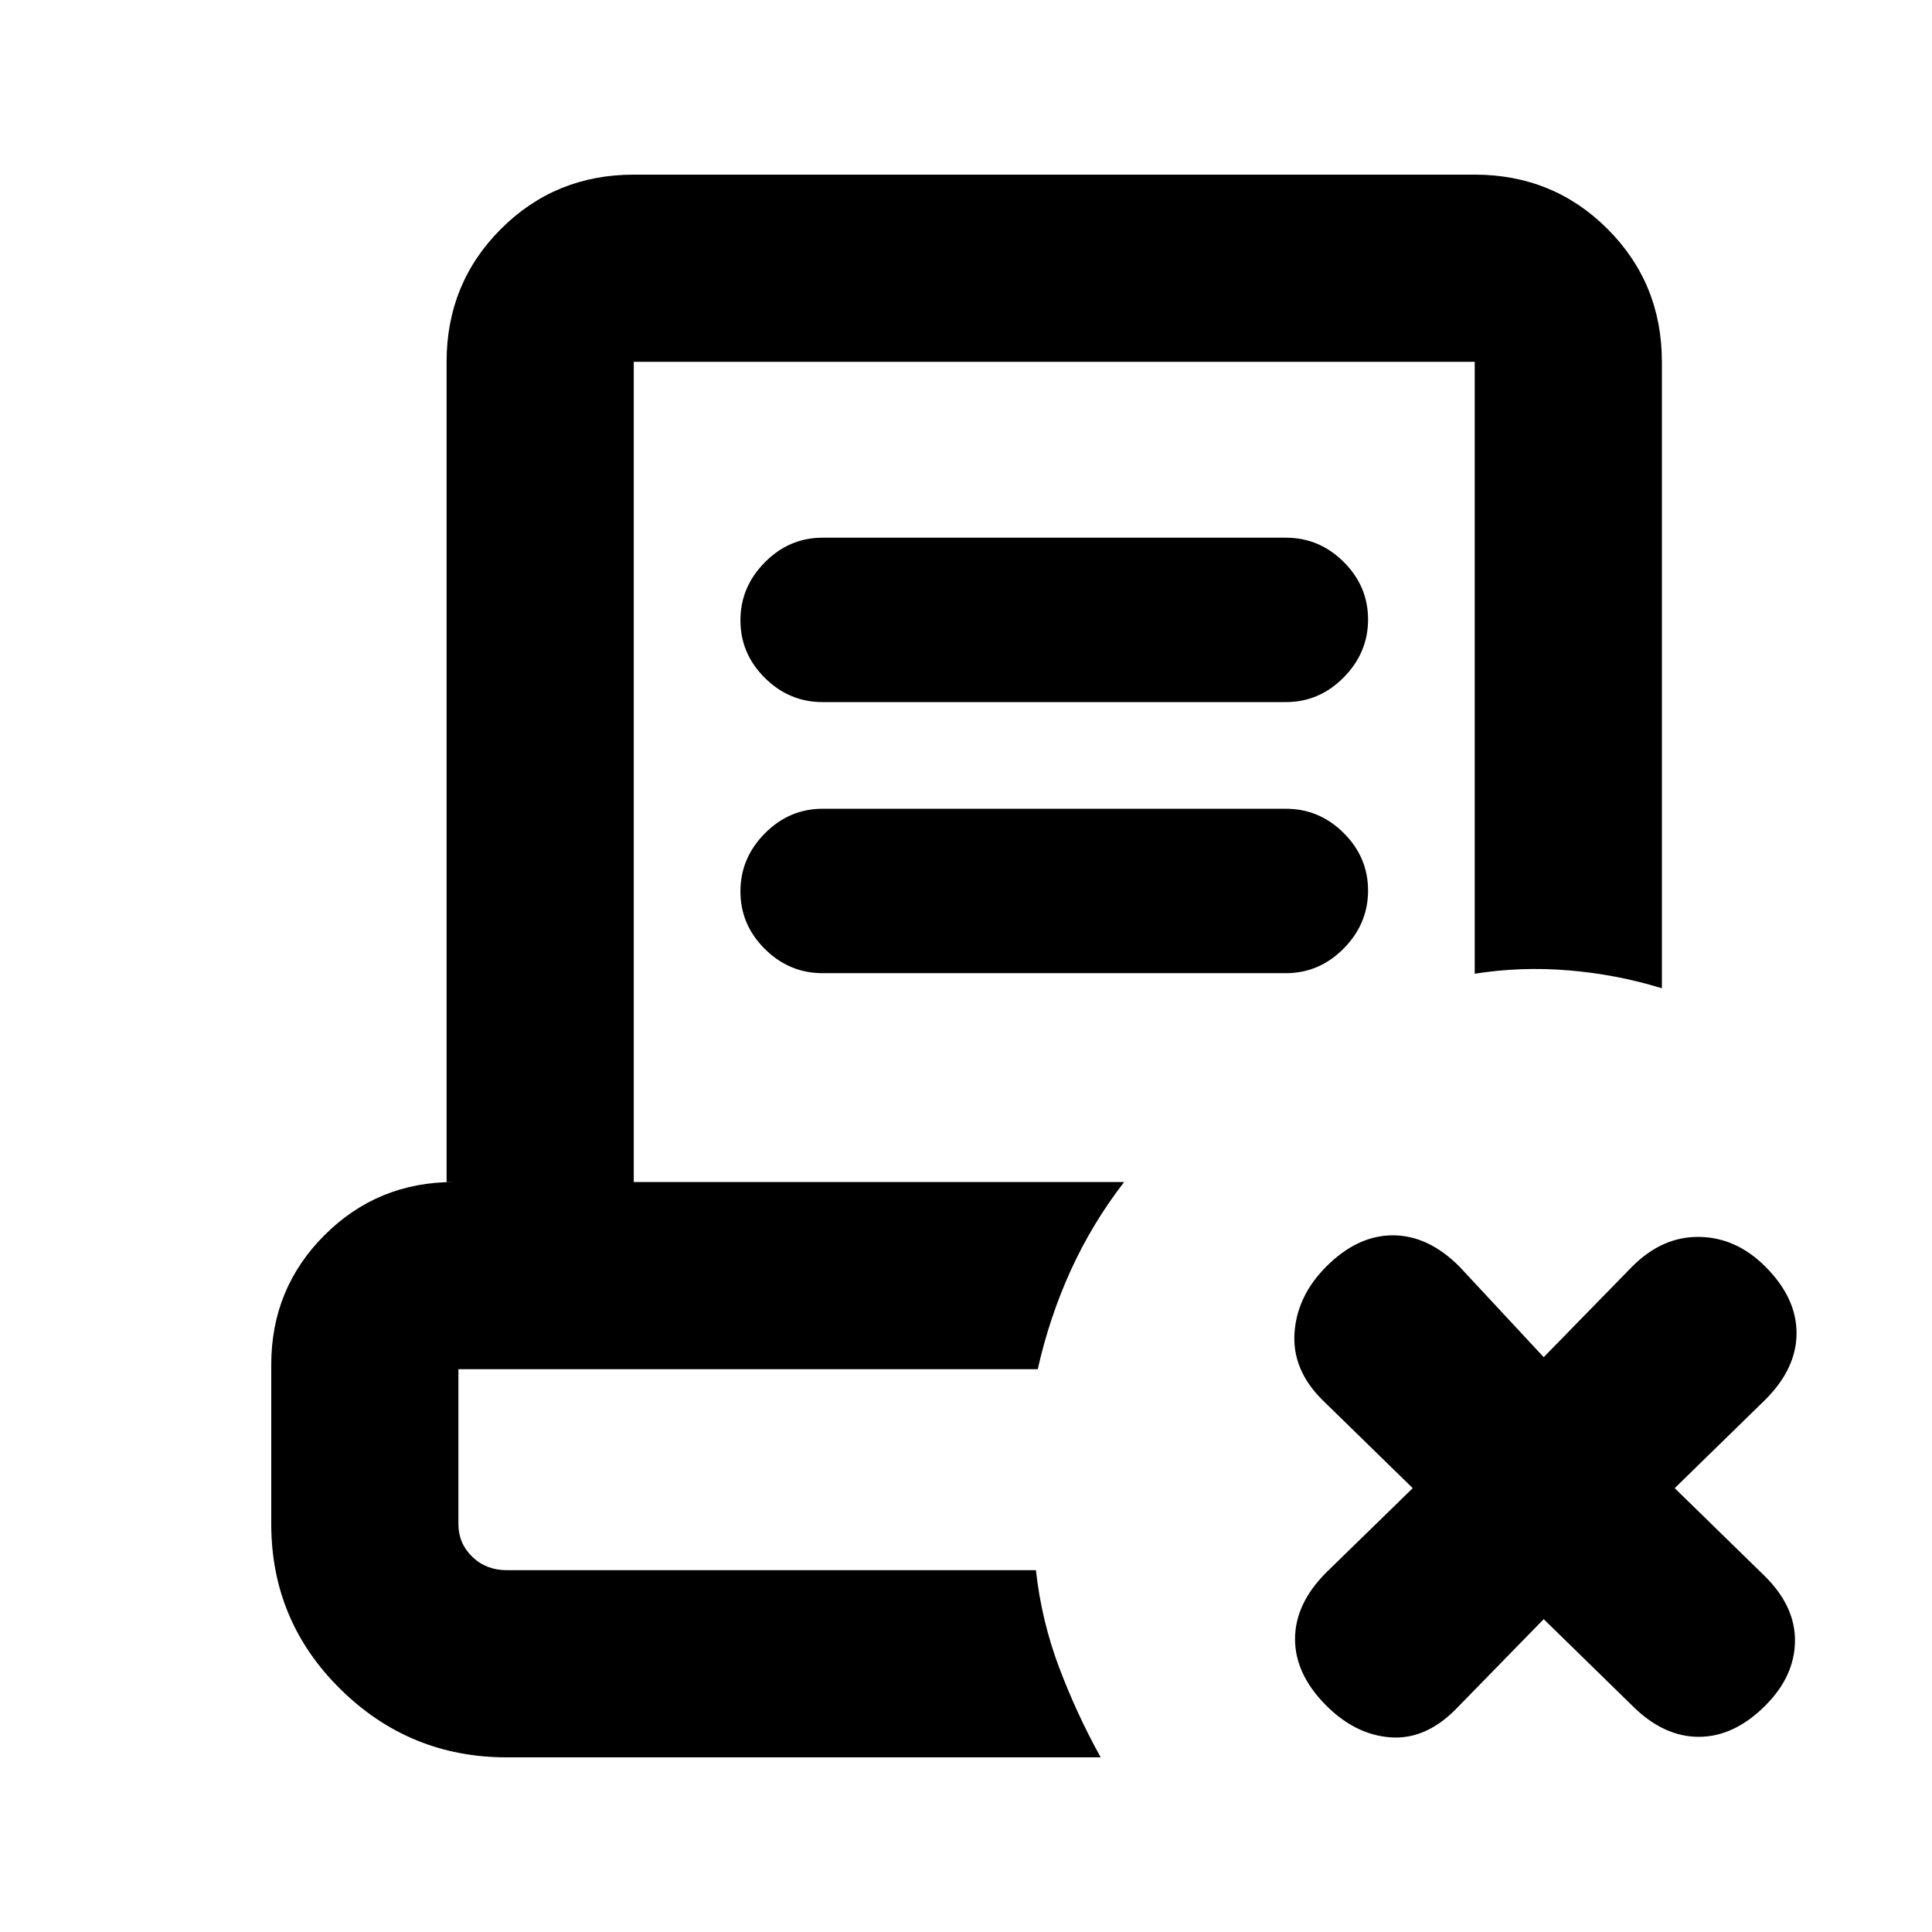 <svg xmlns="http://www.w3.org/2000/svg" height="20" viewBox="0 -960 960 960" width="20"><path d="m767.065-155.455-43.956 45.022q-15.022 15.022-32.326 13.706-17.305-1.315-31.762-15.772-15.522-15.522-15.522-33.076 0-17.555 15.522-33.077l42.956-41.891-45.021-43.956q-15.022-15.022-13.707-33.359 1.316-18.337 15.772-32.794 15.522-15.522 33.077-15.522 17.554 0 33.076 15.522l41.891 45.022 43.956-45.022q15.022-15.022 33.359-14.739 18.338.282 32.794 14.739 15.522 15.522 15.522 33.077 0 17.554-15.522 33.076l-45.021 43.956 45.021 43.956q15.022 15.022 14.74 32.327-.283 17.305-14.74 31.761-15.522 15.522-33.076 15.522-17.555 0-33.077-15.522l-43.956-42.956ZM251.783-86.782q-48.24 0-82.621-33.88-34.38-33.881-34.38-82.121v-79.13q0-37.875 26.433-64.308 26.433-26.433 64.307-26.433h-3.61v-407.563q0-39.005 26.998-66.003 26.999-26.998 66.003-26.998h417.869q39.005 0 66.003 26.998 26.999 26.998 26.999 66.003v311.282q-22.653-6.956-46.468-8.902-23.816-1.946-46.534 1.685v-304.065H314.913v407.563h243.652q-15.848 20.522-26.468 43.805t-16.446 49.197H227.783v76.869q0 9.7 6.9 16.35 6.9 6.65 17.1 6.65h262.955q2.804 25.283 11.619 48.566t20.576 44.435h-295.15Zm265.955-93.001H227.783h287.868-6.402 8.489ZM408.762-611.13q-16.627 0-28.738-12.051-12.111-12.05-12.111-28.587t12.111-28.798q12.111-12.261 28.738-12.261h230.172q16.626 0 28.737 12.051 12.111 12.05 12.111 28.587t-12.111 28.798q-12.111 12.261-28.737 12.261H408.762Zm0 134.696q-16.627 0-28.738-12.051-12.111-12.05-12.111-28.587t12.111-28.798q12.111-12.26 28.738-12.26h230.172q16.626 0 28.737 12.05 12.111 12.05 12.111 28.587t-12.111 28.798q-12.111 12.261-28.737 12.261H408.762Z"/></svg>